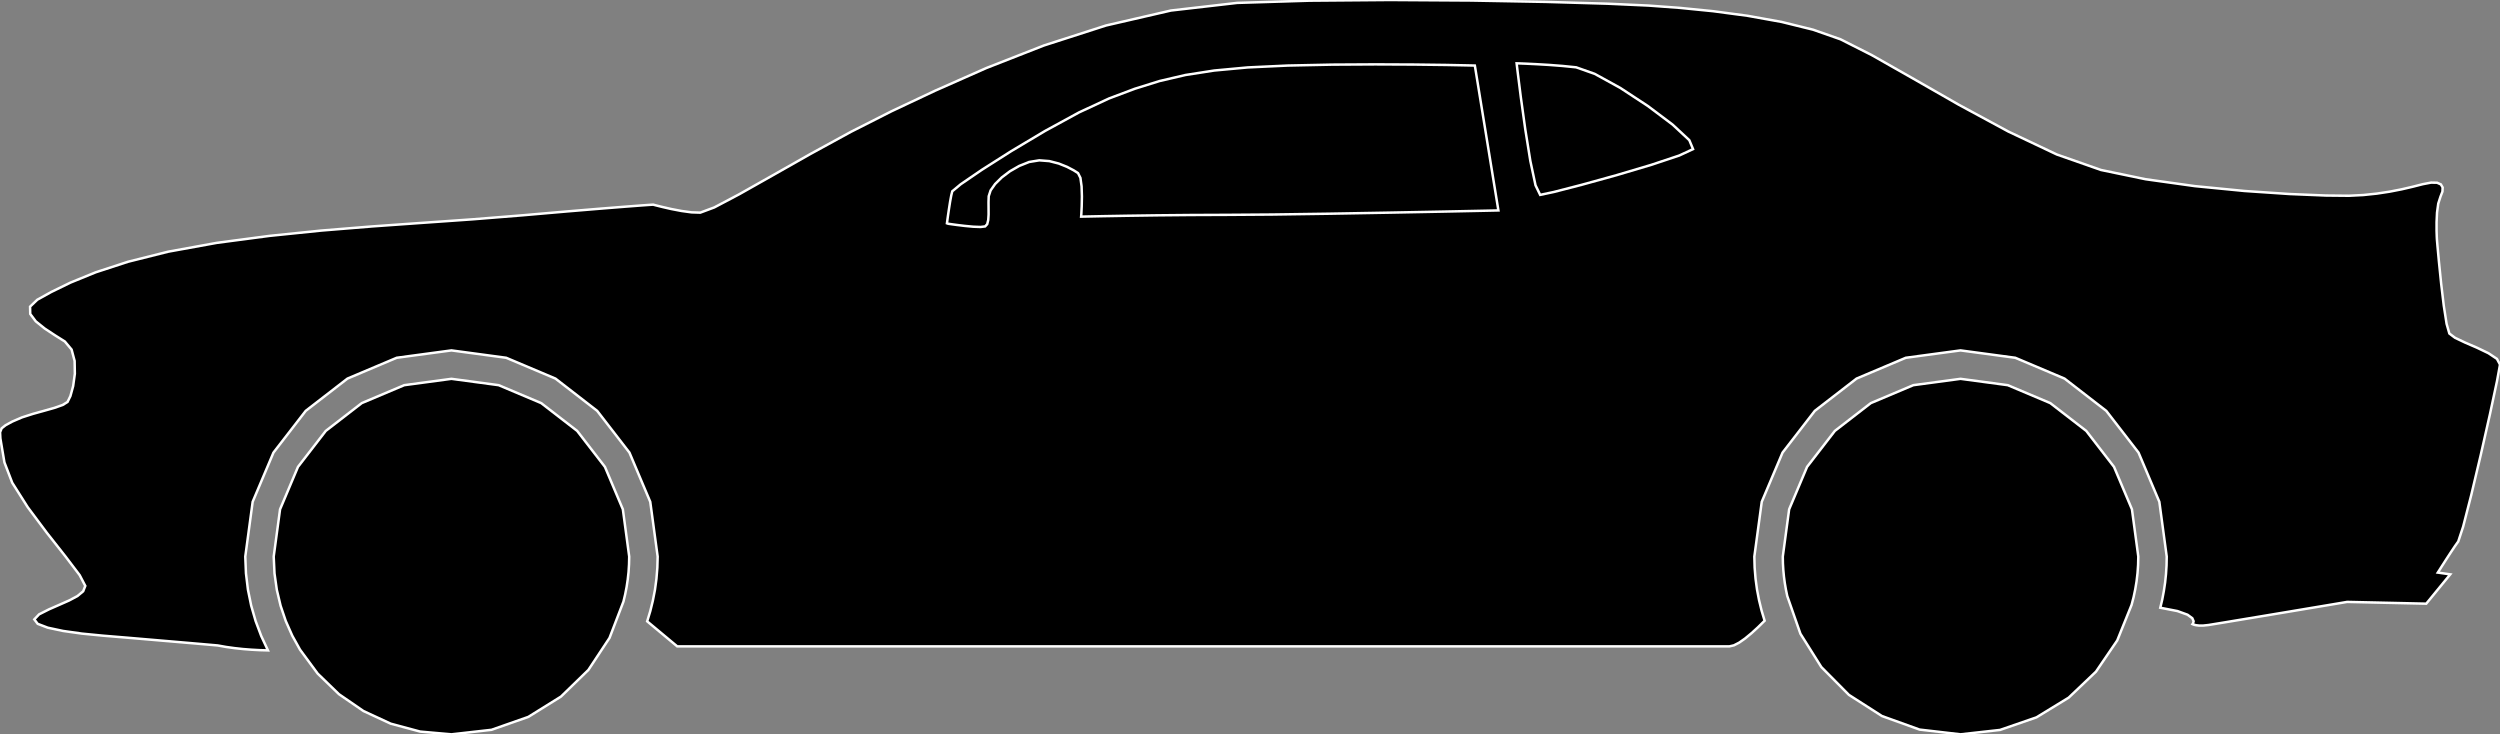 <?xml version="1.0" encoding="utf-8" ?>
<svg baseProfile="full" height="29.373" version="1.1" width="99.999" xmlns="http://www.w3.org/2000/svg" xmlns:ev="http://www.w3.org/2001/xml-events" xmlns:xlink="http://www.w3.org/1999/xlink"><rect width="100%" height="100%" fill="#808080" stroke="none"/><defs><clipPath /></defs><polygon points="99.999,14.585 99.999,14.585 99.878,15.249 99.878,15.249 99.598,16.561 99.598,16.561 99.231,18.188 99.231,18.188 98.849,19.801 98.849,19.801 98.524,21.068 98.524,21.068 98.329,21.659 98.329,21.659 98.194,21.85 98.194,21.85 98.022,22.108 98.022,22.108 97.84,22.388 97.84,22.388 97.676,22.644 97.676,22.644 97.557,22.831 97.557,22.831 97.511,22.903 97.511,22.903 98.009,22.974 98.009,22.974 97.049,24.147 97.049,24.147 93.885,24.076 93.885,24.076 93.506,24.14 93.506,24.14 92.55,24.3 92.55,24.3 91.285,24.512 91.285,24.512 89.982,24.729 89.982,24.729 88.91,24.907 88.91,24.907 88.339,25 88.339,25 88.131,25.022 88.131,25.022 87.968,25.023 87.968,25.023 87.846,25.009 87.846,25.009 87.762,24.99 87.762,24.99 87.715,24.972 87.715,24.972 87.699,24.965 87.699,24.965 87.722,24.933 87.722,24.933 87.743,24.849 87.743,24.849 87.692,24.729 87.692,24.729 87.5,24.588 87.5,24.588 87.096,24.442 87.096,24.442 86.411,24.309 86.411,24.309 86.489,23.98 86.489,23.98 86.552,23.645 86.552,23.645 86.603,23.306 86.603,23.306 86.639,22.962 86.639,22.962 86.661,22.614 86.661,22.614 86.668,22.263 86.668,22.263 86.373,20.073 86.373,20.073 85.541,18.104 85.541,18.104 84.25,16.434 84.25,16.434 82.58,15.143 82.58,15.143 80.611,14.311 80.611,14.311 78.421,14.016 78.421,14.016 76.231,14.311 76.231,14.311 74.262,15.143 74.262,15.143 72.592,16.434 72.592,16.434 71.301,18.104 71.301,18.104 70.469,20.073 70.469,20.073 70.173,22.263 70.173,22.263 70.185,22.708 70.185,22.708 70.221,23.147 70.221,23.147 70.279,23.579 70.279,23.579 70.36,24.003 70.36,24.003 70.462,24.42 70.462,24.42 70.584,24.829 70.584,24.829 70.32,25.089 70.32,25.089 70.056,25.33 70.056,25.33 69.802,25.54 69.802,25.54 69.565,25.706 69.565,25.706 69.354,25.814 69.354,25.814 69.178,25.854 69.178,25.854 27.088,25.854 27.088,25.854 25.887,24.853 25.887,24.853 26.012,24.441 26.012,24.441 26.115,24.02 26.115,24.02 26.198,23.592 26.198,23.592 26.257,23.155 26.257,23.155 26.293,22.712 26.293,22.712 26.306,22.263 26.306,22.263 26.01,20.073 26.01,20.073 25.178,18.104 25.178,18.104 23.887,16.434 23.887,16.434 22.218,15.143 22.218,15.143 20.248,14.311 20.248,14.311 18.058,14.016 18.058,14.016 15.868,14.311 15.868,14.311 13.899,15.143 13.899,15.143 12.229,16.434 12.229,16.434 10.938,18.104 10.938,18.104 10.106,20.073 10.106,20.073 9.811,22.263 9.811,22.263 9.838,22.932 9.838,22.932 9.917,23.586 9.917,23.586 10.047,24.223 10.047,24.223 10.225,24.842 10.225,24.842 10.449,25.44 10.449,25.44 10.717,26.015 10.717,26.015 10.393,26.006 10.393,26.006 10.061,25.988 10.061,25.988 9.725,25.962 9.725,25.962 9.386,25.925 9.386,25.925 9.046,25.878 9.046,25.878 8.709,25.818 8.709,25.818 8.49,25.799 8.49,25.799 7.907,25.748 7.907,25.748 7.069,25.676 7.069,25.676 6.086,25.592 6.086,25.592 5.067,25.505 5.067,25.505 4.123,25.427 4.123,25.427 3.276,25.344 3.276,25.344 2.519,25.237 2.519,25.237 1.91,25.107 1.91,25.107 1.508,24.953 1.508,24.953 1.372,24.775 1.372,24.775 1.563,24.574 1.563,24.574 1.959,24.374 1.959,24.374 2.374,24.192 2.374,24.192 2.767,24.018 2.767,24.018 3.098,23.842 3.098,23.842 3.327,23.651 3.327,23.651 3.412,23.436 3.412,23.436 3.187,23.006 3.187,23.006 2.62,22.258 2.62,22.258 1.874,21.312 1.874,21.312 1.11,20.289 1.11,20.289 0.49,19.31 0.49,19.31 0.177,18.495 0.177,18.495 0.079,17.917 0.079,17.917 0.015,17.534 0.015,17.534 0.003,17.291 0.003,17.291 0.066,17.133 0.066,17.133 0.224,17.008 0.224,17.008 0.497,16.86 0.497,16.86 0.88,16.695 0.88,16.695 1.321,16.554 1.321,16.554 1.772,16.429 1.772,16.429 2.185,16.312 2.185,16.312 2.51,16.197 2.51,16.197 2.701,16.078 2.701,16.078 2.816,15.844 2.816,15.844 2.926,15.443 2.926,15.443 2.994,14.949 2.994,14.949 2.985,14.437 2.985,14.437 2.864,13.982 2.864,13.982 2.594,13.66 2.594,13.66 2.201,13.413 2.201,13.413 1.787,13.14 1.787,13.14 1.43,12.852 1.43,12.852 1.209,12.557 1.209,12.557 1.203,12.266 1.203,12.266 1.492,11.989 1.492,11.989 2.049,11.68 2.049,11.68 2.817,11.305 2.817,11.305 3.829,10.892 3.829,10.892 5.121,10.47 5.121,10.47 6.724,10.068 6.724,10.068 8.673,9.714 8.673,9.714 10.781,9.435 10.781,9.435 12.847,9.223 12.847,9.223 14.881,9.057 14.881,9.057 16.894,8.914 16.894,8.914 18.898,8.773 18.898,8.773 20.902,8.612 20.902,8.612 22.684,8.457 22.684,8.457 24.042,8.344 24.042,8.344 25.021,8.266 25.021,8.266 25.666,8.217 25.666,8.217 26.02,8.192 26.02,8.192 26.128,8.186 26.128,8.186 26.225,8.212 26.225,8.212 26.482,8.276 26.482,8.276 26.843,8.359 26.843,8.359 27.255,8.438 27.255,8.438 27.663,8.494 27.663,8.494 28.012,8.505 28.012,8.505 28.571,8.297 28.571,8.297 29.567,7.771 29.567,7.771 30.887,7.026 30.887,7.026 32.417,6.159 32.417,6.159 34.045,5.269 34.045,5.269 35.655,4.453 35.655,4.453 37.398,3.631 37.398,3.631 39.454,2.721 39.454,2.721 41.757,1.819 41.757,1.819 44.24,1.02 44.24,1.02 46.838,0.421 46.838,0.421 49.484,0.116 49.484,0.116 52.383,0.027 52.383,0.027 55.596,2.384185791015625e-05 55.596,2.384185791015625e-05 58.842,0.021 58.842,0.021 61.836,0.076 61.836,0.076 64.298,0.148 64.298,0.148 65.943,0.223 65.943,0.223 67.181,0.314 67.181,0.314 68.525,0.448 68.525,0.448 69.908,0.633 69.908,0.633 71.263,0.877 71.263,0.877 72.524,1.188 72.524,1.188 73.622,1.573 73.622,1.573 74.858,2.198 74.858,2.198 76.483,3.12 76.483,3.12 78.354,4.191 78.354,4.191 80.332,5.261 80.332,5.261 82.273,6.18 82.273,6.18 84.038,6.799 84.038,6.799 85.821,7.169 85.821,7.169 87.794,7.445 87.794,7.445 89.775,7.639 89.775,7.639 91.582,7.761 91.582,7.761 93.037,7.821 93.037,7.821 93.956,7.83 93.956,7.83 94.532,7.801 94.532,7.801 95.076,7.744 95.076,7.744 95.587,7.666 95.587,7.666 96.063,7.573 96.063,7.573 96.503,7.471 96.503,7.471 96.907,7.368 96.907,7.368 97.242,7.304 97.242,7.304 97.483,7.309 97.483,7.309 97.635,7.377 97.635,7.377 97.705,7.498 97.705,7.498 97.697,7.663 97.697,7.663 97.618,7.866 97.618,7.866 97.529,8.143 97.529,8.143 97.48,8.502 97.48,8.502 97.462,8.882 97.462,8.882 97.462,9.226 97.462,9.226 97.47,9.476 97.47,9.476 97.475,9.572 97.475,9.572 97.497,9.829 97.497,9.829 97.557,10.478 97.557,10.478 97.644,11.336 97.644,11.336 97.749,12.221 97.749,12.221 97.862,12.95 97.862,12.95 97.973,13.34 97.973,13.34 98.2,13.511 98.2,13.511 98.601,13.702 98.601,13.702 99.08,13.909 99.08,13.909 99.537,14.128 99.537,14.128 99.876,14.354 99.876,14.354" stroke="white" stroke-width="0.1" /><polygon points="49.075,8.594 49.075,8.594 50.885,8.581 50.885,8.581 53.178,8.548 53.178,8.548 55.592,8.505 55.592,8.505 57.763,8.463 57.763,8.463 59.332,8.43 59.332,8.43 59.935,8.417 59.935,8.417 58.993,2.622 58.993,2.622 58.683,2.615 58.683,2.615 57.835,2.598 57.835,2.598 56.571,2.582 56.571,2.582 55.014,2.575 55.014,2.575 53.286,2.585 53.286,2.585 51.51,2.622 51.51,2.622 49.907,2.697 49.907,2.697 48.567,2.821 48.567,2.821 47.417,3 47.417,3 46.383,3.241 46.383,3.241 45.39,3.551 45.39,3.551 44.365,3.937 44.365,3.937 43.164,4.495 43.164,4.495 41.806,5.236 41.806,5.236 40.454,6.042 40.454,6.042 39.275,6.792 39.275,6.792 38.431,7.368 38.431,7.368 38.09,7.652 38.09,7.652 38.05,7.815 38.05,7.815 38.003,8.071 38.003,8.071 37.957,8.366 37.957,8.366 37.916,8.644 37.916,8.644 37.888,8.851 37.888,8.851 37.877,8.932 37.877,8.932 37.93,8.95 37.93,8.95 38.025,8.964 38.025,8.964 38.265,8.997 38.265,8.997 38.588,9.036 38.588,9.036 38.928,9.068 38.928,9.068 39.222,9.079 39.222,9.079 39.405,9.056 39.405,9.056 39.488,8.966 39.488,8.966 39.529,8.799 39.529,8.799 39.543,8.579 39.543,8.579 39.542,8.331 39.542,8.331 39.54,8.079 39.54,8.079 39.548,7.848 39.548,7.848 39.624,7.616 39.624,7.616 39.805,7.359 39.805,7.359 40.07,7.097 40.07,7.097 40.398,6.85 40.398,6.85 40.77,6.637 40.77,6.637 41.165,6.479 41.165,6.479 41.57,6.413 41.57,6.413 41.972,6.444 41.972,6.444 42.349,6.541 42.349,6.541 42.681,6.674 42.681,6.674 42.945,6.812 42.945,6.812 43.12,6.923 43.12,6.923 43.216,7.114 43.216,7.114 43.263,7.454 43.263,7.454 43.276,7.861 43.276,7.861 43.268,8.253 43.268,8.253 43.253,8.549 43.253,8.549 43.245,8.665 43.245,8.665 43.475,8.66 43.475,8.66 44.112,8.647 44.112,8.647 45.073,8.63 45.073,8.63 46.276,8.613 46.276,8.613 47.637,8.6 47.637,8.6" stroke="white" stroke-width="0.1" /><polygon points="67.721,5.964 67.721,5.964 67.572,5.607 67.572,5.607 66.904,4.985 66.904,4.985 65.916,4.242 65.916,4.242 64.811,3.517 64.811,3.517 63.787,2.954 63.787,2.954 63.046,2.693 63.046,2.693 62.499,2.638 62.499,2.638 61.954,2.596 61.954,2.596 61.455,2.567 61.455,2.567 61.044,2.547 61.044,2.547 60.766,2.536 60.766,2.536 60.664,2.533 60.664,2.533 60.711,2.924 60.711,2.924 60.834,3.901 60.834,3.901 61.01,5.17 61.01,5.17 61.213,6.438 61.213,6.438 61.42,7.411 61.42,7.411 61.606,7.795 61.606,7.795 62.158,7.678 62.158,7.678 63.27,7.391 63.27,7.391 64.663,7.006 64.663,7.006 66.056,6.592 66.056,6.592 67.169,6.221 67.169,6.221" stroke="white" stroke-width="0.1" /><polygon points="18.058,15.153 18.058,15.153 19.948,15.407 19.948,15.407 21.647,16.124 21.647,16.124 23.086,17.236 23.086,17.236 24.197,18.675 24.197,18.675 24.914,20.373 24.914,20.373 25.168,22.263 25.168,22.263 25.161,22.572 25.161,22.572 25.142,22.878 25.142,22.878 25.109,23.18 25.109,23.18 25.064,23.478 25.064,23.478 25.007,23.772 25.007,23.772 24.938,24.062 24.938,24.062 24.381,25.516 24.381,25.516 23.535,26.797 23.535,26.797 22.439,27.863 22.439,27.863 21.134,28.675 21.134,28.675 19.66,29.192 19.66,29.192 18.058,29.373 18.058,29.373 16.807,29.263 16.807,29.263 15.627,28.946 15.627,28.946 14.538,28.441 14.538,28.441 13.558,27.767 13.558,27.767 12.706,26.942 12.706,26.942 12,25.985 12,25.985 11.691,25.428 11.691,25.428 11.431,24.842 11.431,24.842 11.224,24.23 11.224,24.23 11.073,23.594 11.073,23.594 10.98,22.938 10.98,22.938 10.948,22.263 10.948,22.263 11.202,20.373 11.202,20.373 11.919,18.675 11.919,18.675 13.031,17.236 13.031,17.236 14.47,16.124 14.47,16.124 16.168,15.407 16.168,15.407" stroke="white" stroke-width="0.1" /><polygon points="78.421,15.153 78.421,15.153 80.311,15.407 80.311,15.407 82.01,16.124 82.01,16.124 83.449,17.236 83.449,17.236 84.56,18.675 84.56,18.675 85.277,20.373 85.277,20.373 85.531,22.263 85.531,22.263 85.523,22.597 85.523,22.597 85.5,22.926 85.5,22.926 85.462,23.251 85.462,23.251 85.409,23.571 85.409,23.571 85.343,23.887 85.343,23.887 85.262,24.197 85.262,24.197 84.689,25.617 84.689,25.617 83.838,26.866 83.838,26.866 82.747,27.905 82.747,27.905 81.455,28.695 81.455,28.695 80,29.197 80,29.197 78.421,29.373 78.421,29.373 76.782,29.183 76.782,29.183 75.279,28.642 75.279,28.642 73.955,27.794 73.955,27.794 72.853,26.682 72.853,26.682 72.016,25.349 72.016,25.349 71.489,23.839 71.489,23.839 71.436,23.584 71.436,23.584 71.392,23.326 71.392,23.326 71.357,23.064 71.357,23.064 71.332,22.8 71.332,22.8 71.316,22.533 71.316,22.533 71.311,22.263 71.311,22.263 71.565,20.373 71.565,20.373 72.282,18.675 72.282,18.675 73.394,17.236 73.394,17.236 74.832,16.124 74.832,16.124 76.531,15.407 76.531,15.407" stroke="white" stroke-width="0.1" /></svg>